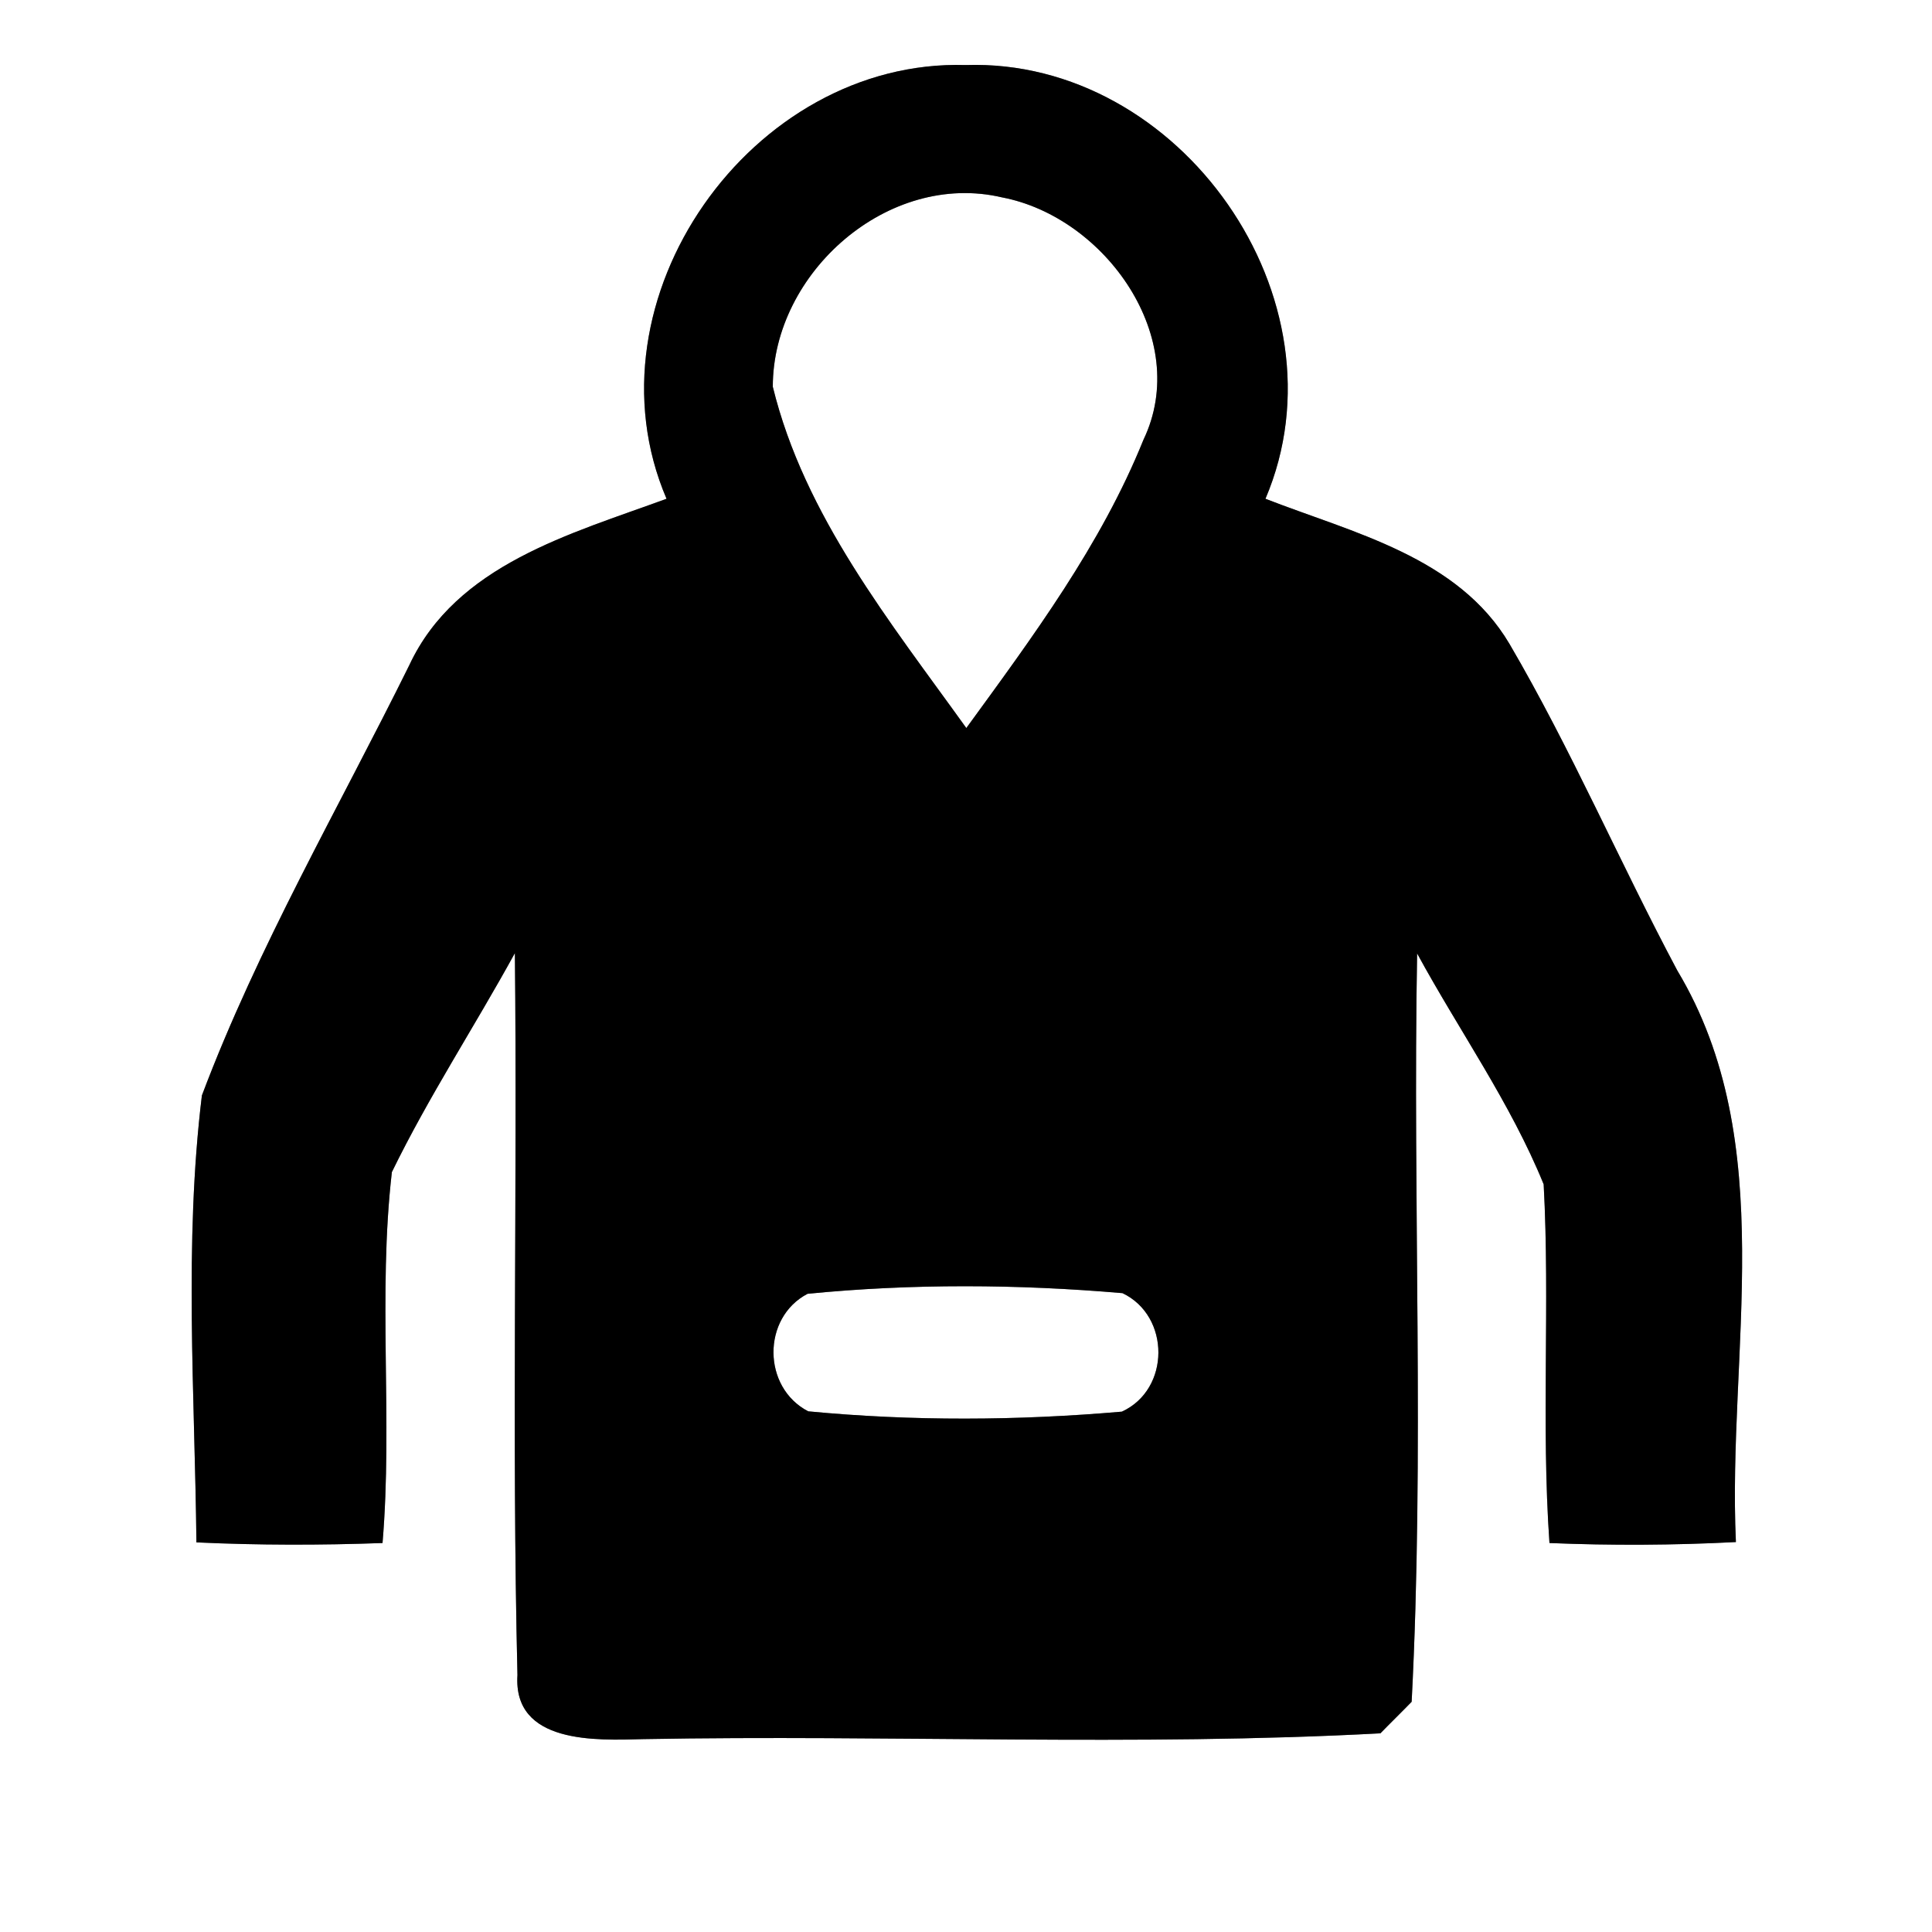 <?xml version="1.0" encoding="UTF-8" ?>
<!DOCTYPE svg PUBLIC "-//W3C//DTD SVG 1.1//EN" "http://www.w3.org/Graphics/SVG/1.1/DTD/svg11.dtd">
<svg width="60pt" height="60pt" viewBox="0 0 60 60" version="1.1" xmlns="http://www.w3.org/2000/svg">
<rect x="0" y="0" width="60" height="60" fill="#808080" stroke="none"/>
<g id="#ffffffff">
<path fill="#ffffff" opacity="1.00" d=" M 0.00 0.00 L 60.00 0.00 L 60.00 60.00 L 0.00 60.00 L 0.00 0.00 M 20.70 15.49 C 17.73 16.58 14.17 17.53 12.71 20.66 C 10.52 25.09 8.01 29.40 6.27 34.02 C 5.71 38.62 6.05 43.28 6.10 47.90 C 8.03 47.99 9.95 47.99 11.88 47.92 C 12.20 44.09 11.73 40.22 12.17 36.40 C 13.31 34.06 14.74 31.88 15.99 29.60 C 16.07 37.07 15.89 44.55 16.07 52.02 C 15.93 54.17 18.52 54.05 19.98 54.01 C 27.61 53.87 35.26 54.24 42.87 53.83 C 43.11 53.58 43.60 53.10 43.84 52.85 C 44.24 45.12 43.87 37.35 44.01 29.61 C 45.31 32.00 46.91 34.25 47.94 36.78 C 48.14 40.49 47.86 44.21 48.12 47.92 C 50.05 48.00 51.98 47.99 53.91 47.89 C 53.64 41.99 55.30 35.49 52.09 30.14 C 50.30 26.78 48.80 23.28 46.88 20.00 C 45.28 17.29 42.02 16.55 39.30 15.49 C 41.94 9.29 36.65 1.80 29.99 2.02 C 23.34 1.82 18.05 9.30 20.70 15.49 Z" />
<path fill="#ffffff" opacity="1.00" d=" M 24.00 12.01 C 24.00 8.46 27.59 5.30 31.12 6.13 C 34.32 6.74 37.02 10.51 35.51 13.66 C 34.19 16.93 32.07 19.78 30.01 22.61 C 27.65 19.32 24.98 16.02 24.00 12.01 Z" />
<path fill="#ffffff" opacity="1.00" d=" M 25.08 40.18 C 28.32 39.86 31.61 39.88 34.86 40.16 C 36.35 40.87 36.35 43.15 34.84 43.84 C 31.61 44.12 28.33 44.14 25.10 43.83 C 23.67 43.09 23.66 40.92 25.08 40.18 Z" />
</g>
<g id="#000000ff">
<path fill="#000000" opacity="1.00" d=" M 20.70 15.49 C 18.05 9.30 23.34 1.82 29.99 2.02 C 36.65 1.80 41.94 9.29 39.30 15.49 C 42.02 16.55 45.28 17.29 46.88 20.00 C 48.80 23.28 50.30 26.78 52.09 30.14 C 55.30 35.49 53.64 41.99 53.91 47.89 C 51.98 47.99 50.05 48.00 48.12 47.92 C 47.86 44.21 48.14 40.49 47.94 36.78 C 46.91 34.25 45.31 32.00 44.01 29.61 C 43.87 37.35 44.24 45.12 43.84 52.85 C 43.60 53.10 43.11 53.58 42.87 53.83 C 35.26 54.24 27.61 53.87 19.98 54.01 C 18.52 54.05 15.93 54.17 16.07 52.02 C 15.89 44.55 16.07 37.07 15.99 29.60 C 14.74 31.88 13.31 34.06 12.17 36.40 C 11.73 40.22 12.20 44.09 11.88 47.92 C 9.95 47.99 8.03 47.99 6.10 47.90 C 6.05 43.28 5.71 38.62 6.27 34.02 C 8.01 29.40 10.52 25.09 12.71 20.66 C 14.17 17.53 17.73 16.58 20.70 15.49 M 24.00 12.01 C 24.98 16.02 27.65 19.32 30.01 22.61 C 32.07 19.78 34.19 16.93 35.51 13.66 C 37.02 10.51 34.32 6.74 31.12 6.13 C 27.59 5.30 24.00 8.46 24.00 12.01 M 25.08 40.18 C 23.66 40.92 23.67 43.09 25.10 43.83 C 28.33 44.14 31.61 44.12 34.84 43.84 C 36.35 43.15 36.35 40.87 34.86 40.16 C 31.61 39.88 28.32 39.86 25.08 40.18 Z" />
</g>
</svg>
